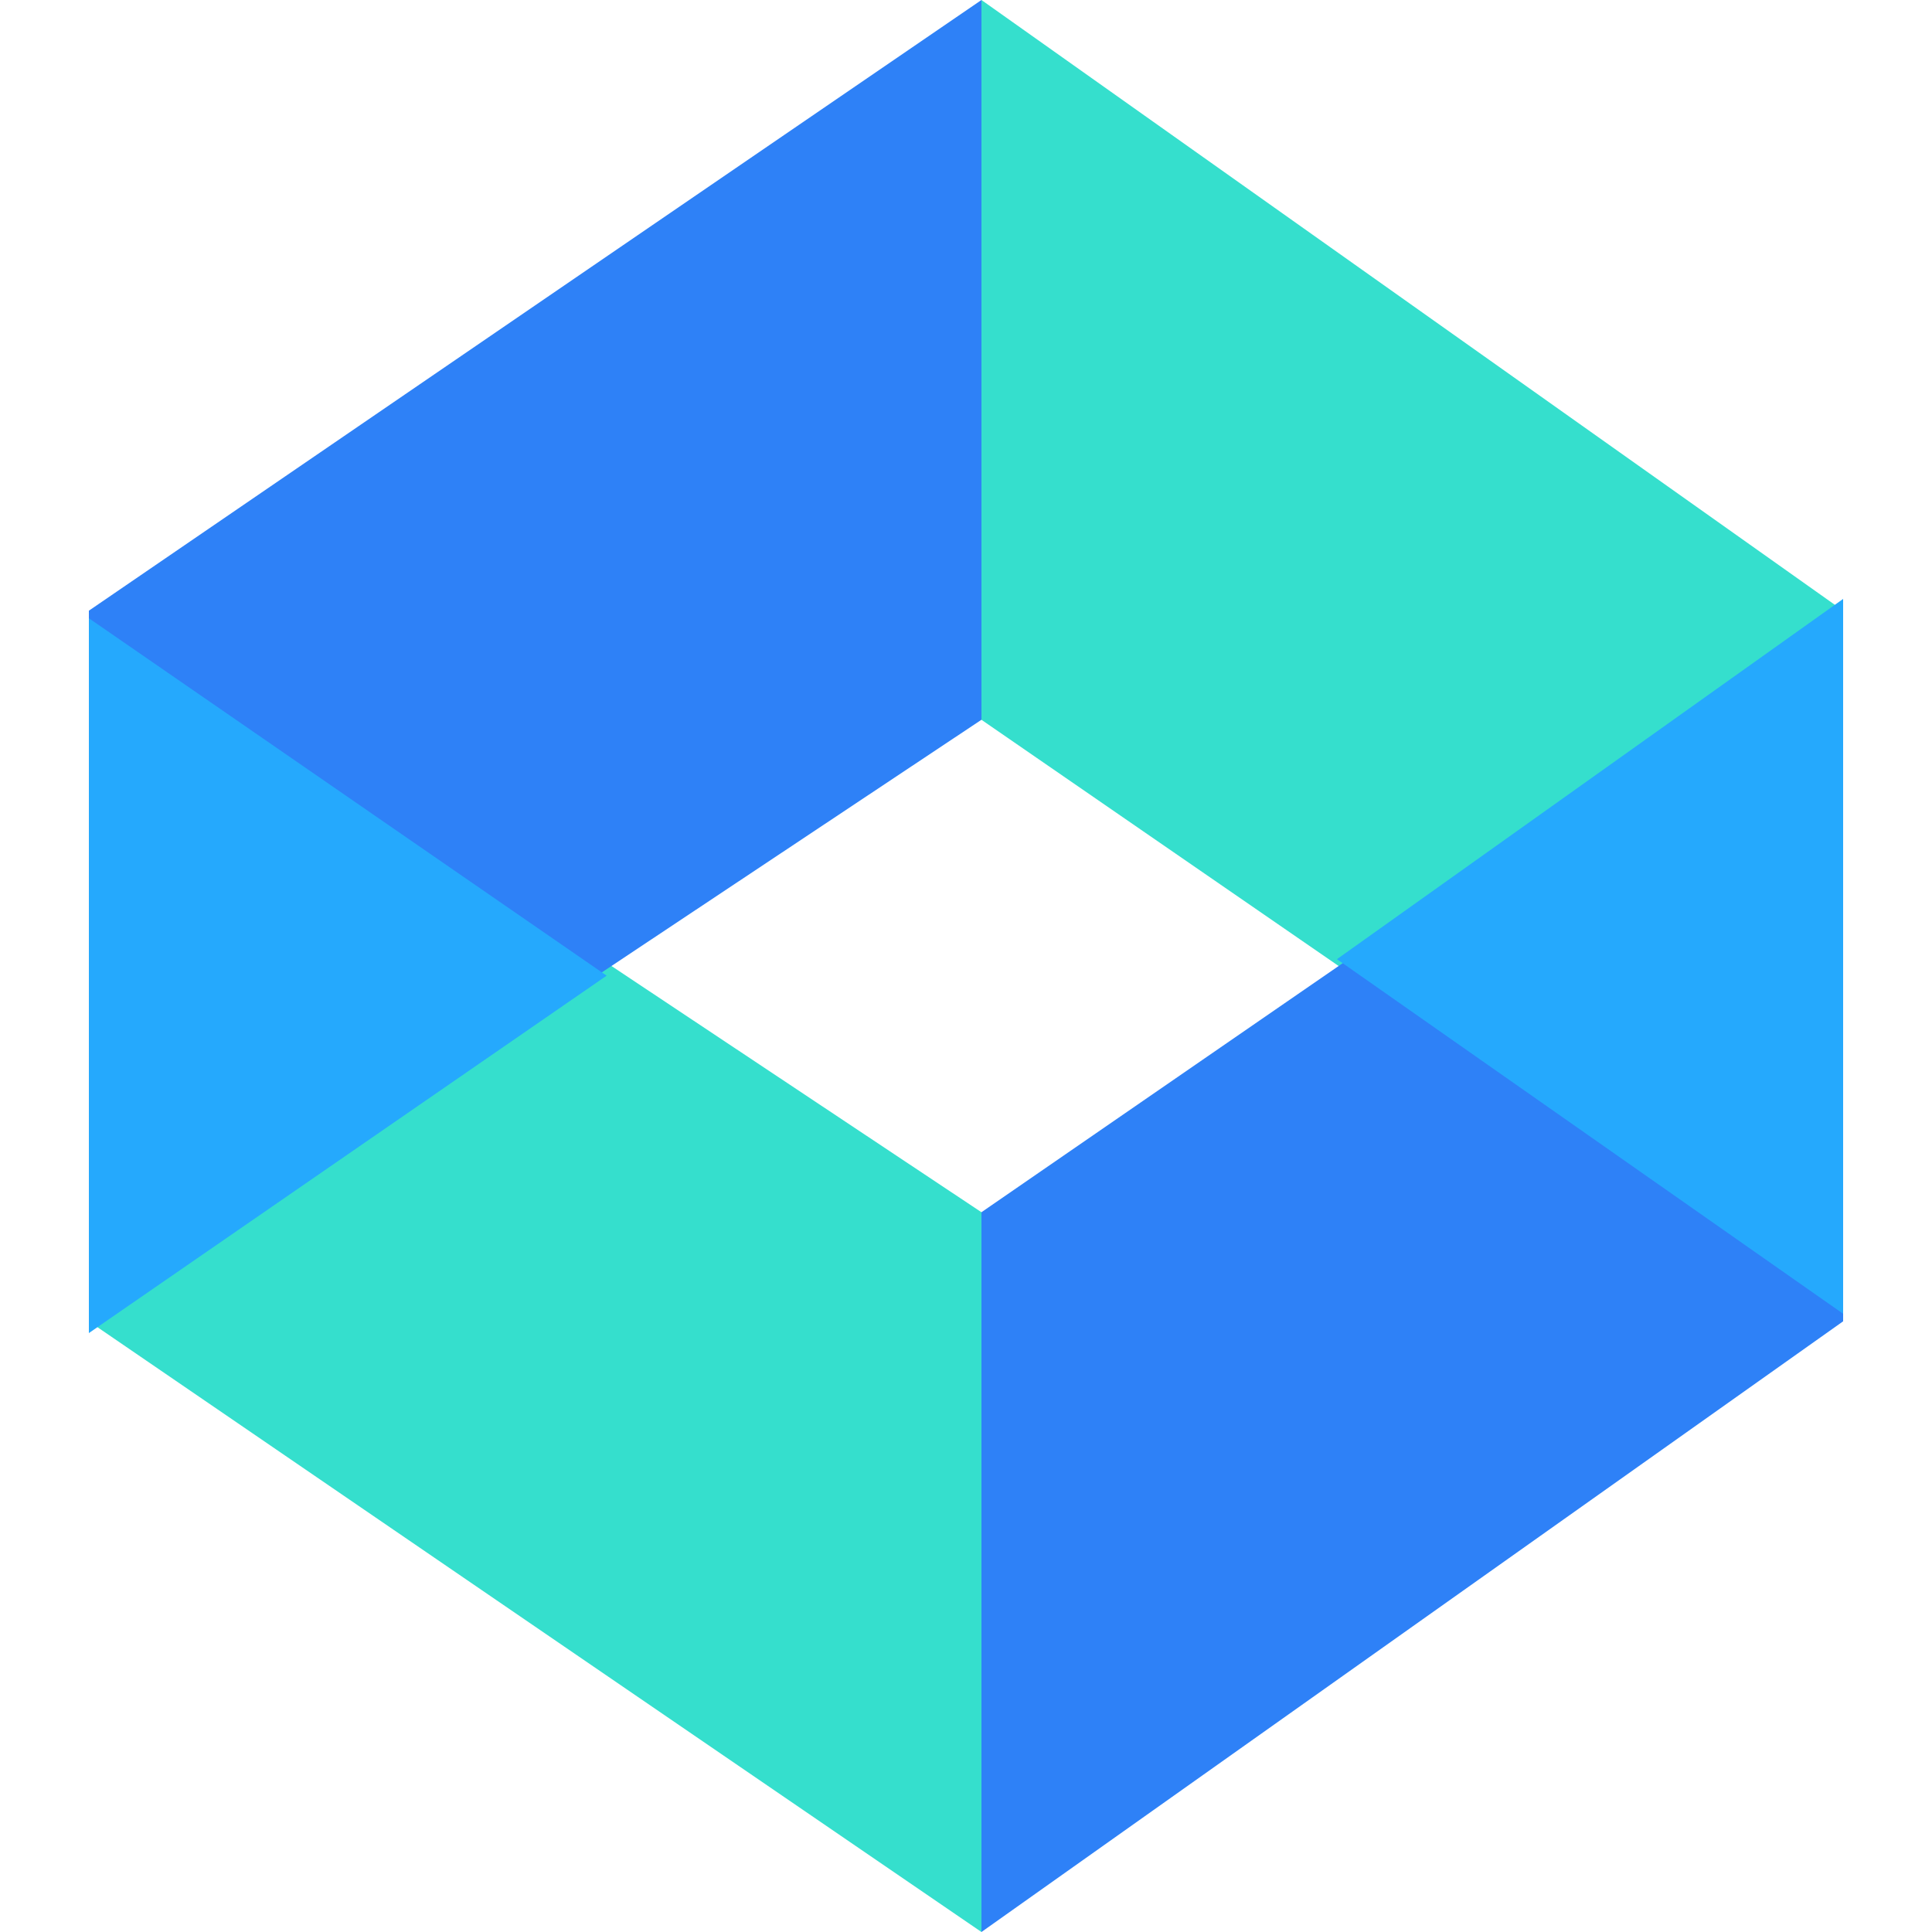 <?xml version="1.0" encoding="UTF-8"?>
<svg width="100px" height="100px" viewBox="0 0 100 100" version="1.1" xmlns="http://www.w3.org/2000/svg" xmlns:xlink="http://www.w3.org/1999/xlink">
    <!-- Generator: Sketch 63.1 (92452) - https://sketch.com -->
    <title>box</title>
    <desc>Created with Sketch.</desc>
    <g id="box" stroke="none" stroke-width="1" fill="none" fill-rule="evenodd">
        <g id="logo14-color" transform="translate(4.6, 0)" fill-rule="nonzero">
            <polygon id="Fill-855-Copy" fill="#35DFCD" points="0 68.391 46.2 100 46.2 62.745 0 32"></polygon>
            <polygon id="Fill-856-Copy" fill="#35DFCD" points="46.2 37.256 90.8 68 90.8 31.609 46.2 0"></polygon>
            <polygon id="Fill-857-Copy" fill="#2E81F7" points="46.2 62.744 46.2 100 90.8 68.391 90.8 32"></polygon>
            <polygon id="Fill-858-Copy" fill="#2E81F7" points="0 31.609 0 68 46.2 37.255 46.2 0"></polygon>
            <polygon id="Fill-859-Copy" fill="#25A9FD" points="0 69 26.8 50.5 0 32"></polygon>
            <polygon id="Fill-860-Copy" fill="#25A9FD" points="64.6 49.647 90.8 68 90.8 31"></polygon>
        </g>
    </g>
</svg>